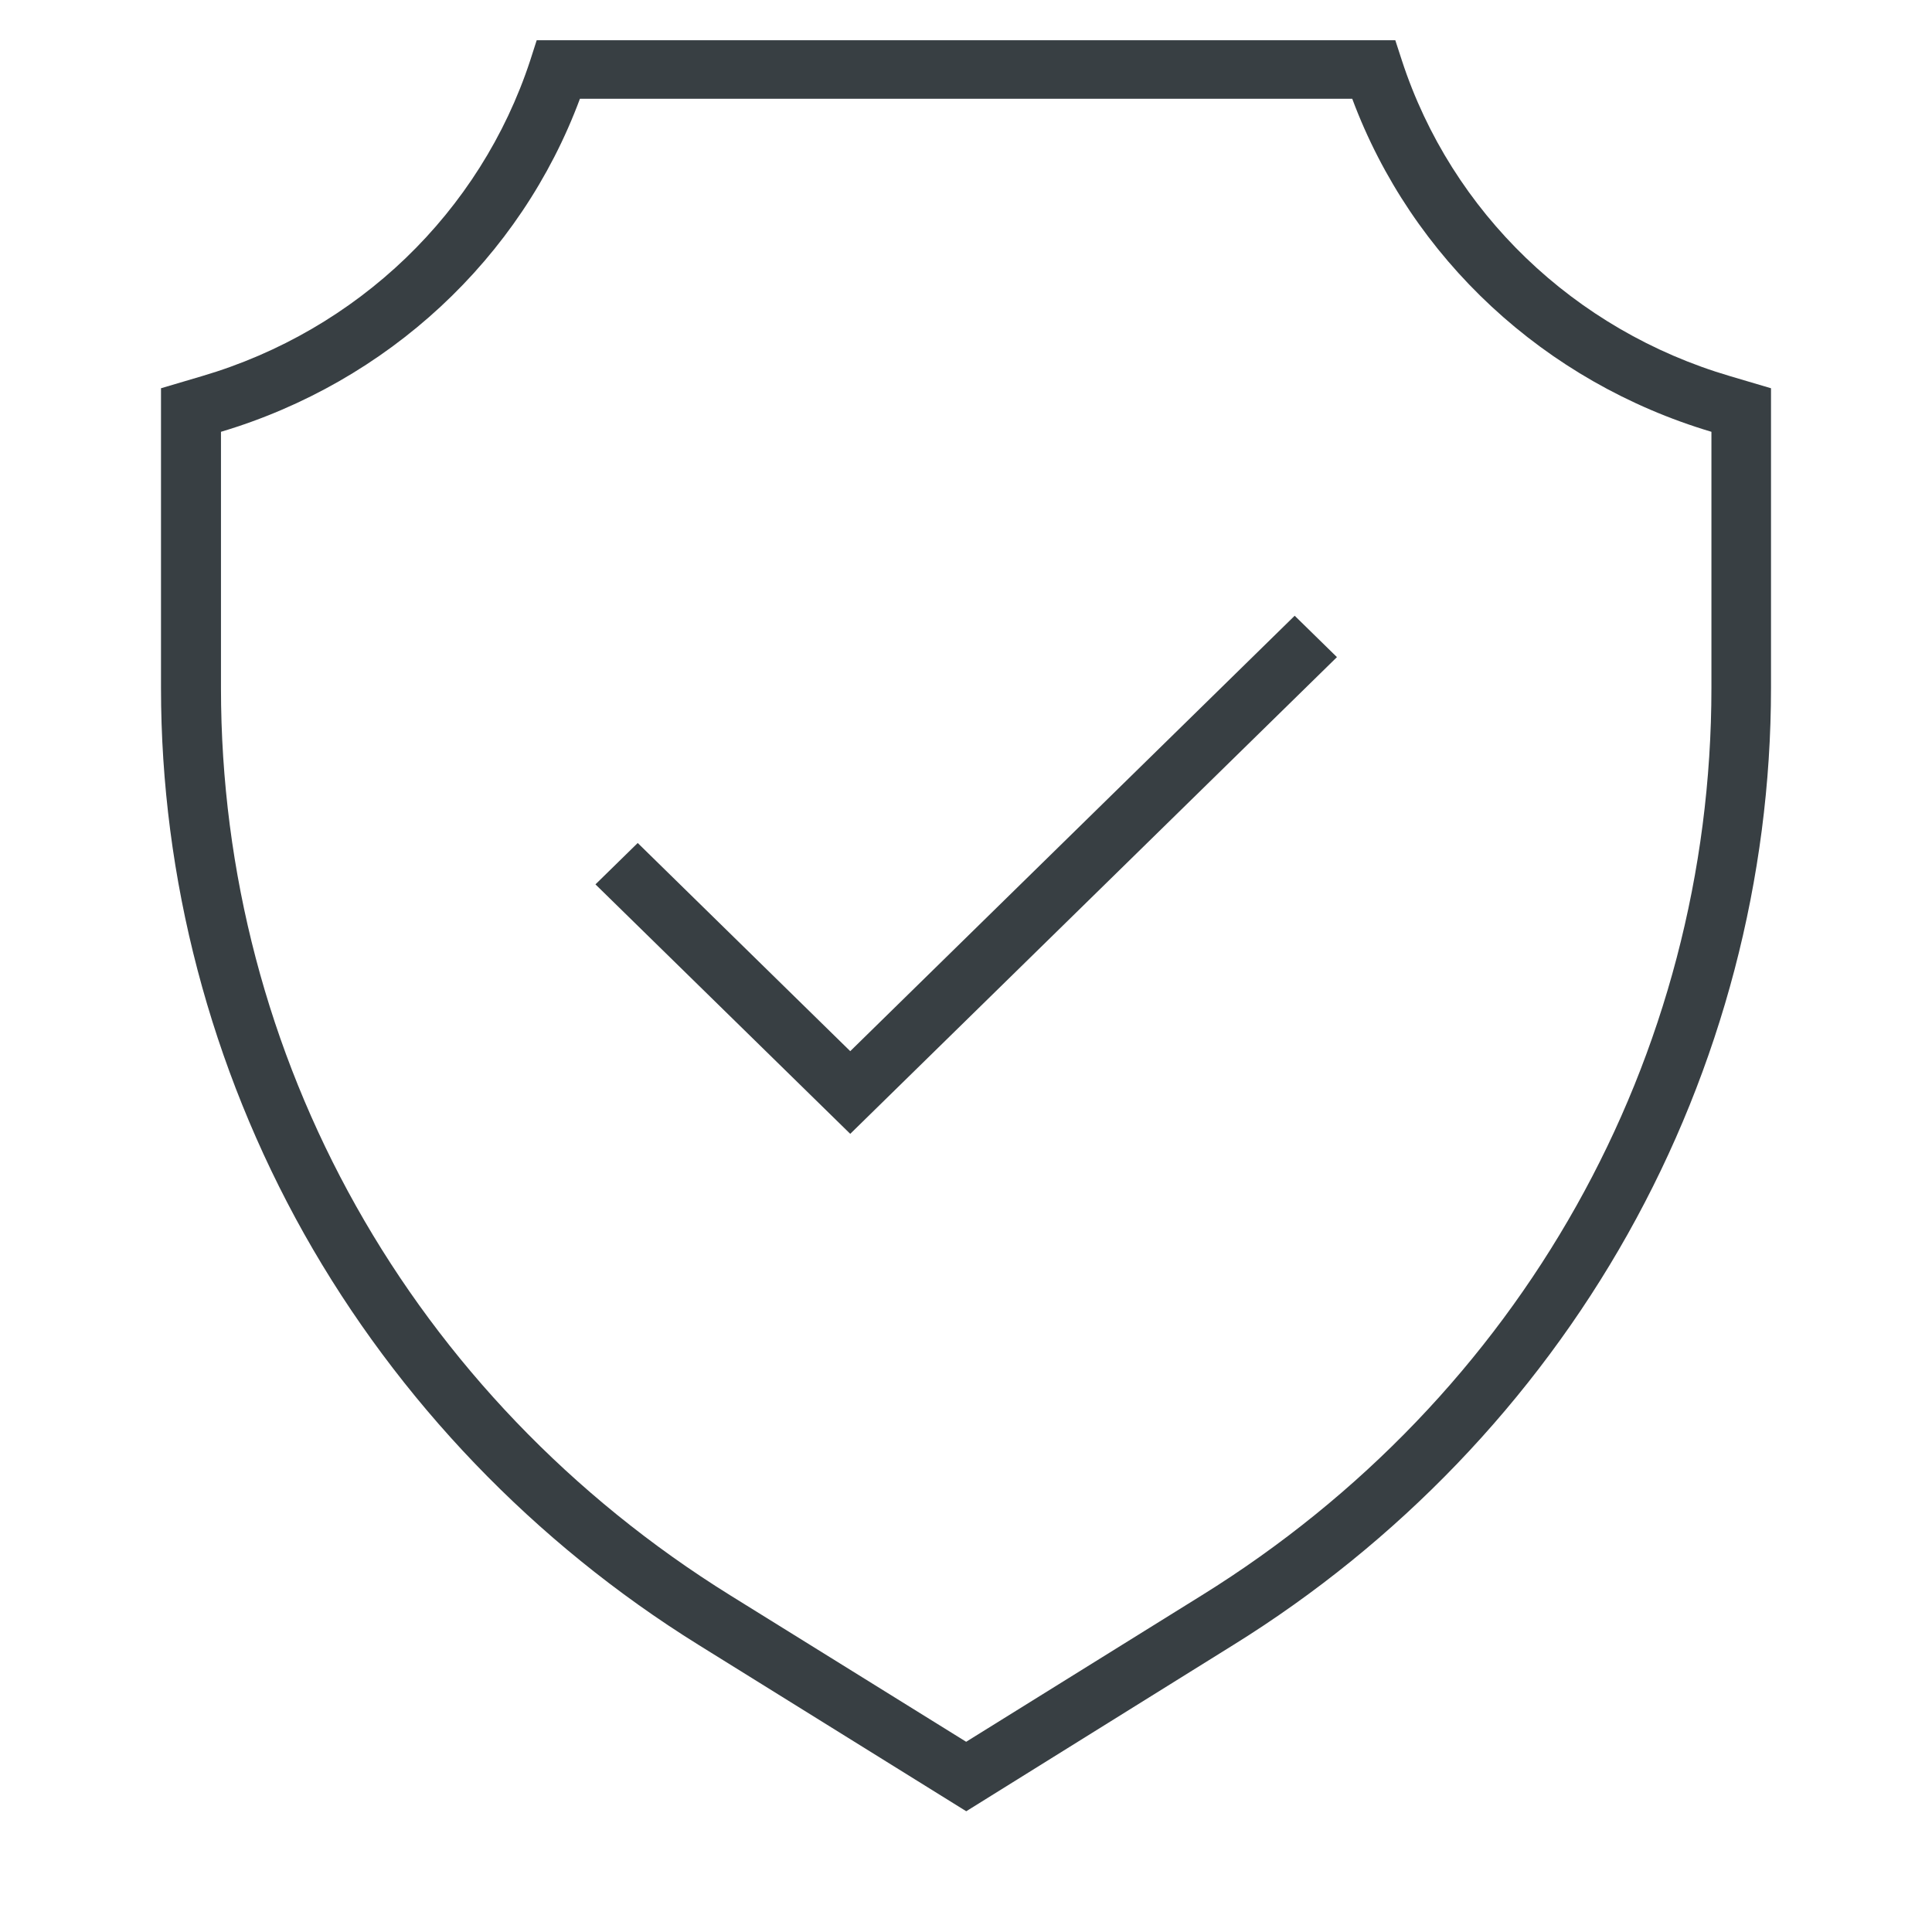<svg width="24" height="24" viewBox="0 0 20 24" fill="none" xmlns="http://www.w3.org/2000/svg">
<path d="M10.003 22.5L6.677 20.433C4.638 19.165 2.945 17.401 1.779 15.329C0.616 13.257 0 10.911 0 8.546V4.823L0.507 4.673C2.442 4.104 3.967 2.637 4.586 0.752L4.667 0.5H15.333L15.415 0.752C16.031 2.637 17.555 4.104 19.493 4.673L20 4.823V8.546C20 10.911 19.384 13.257 18.221 15.329C17.058 17.401 15.365 19.165 13.323 20.433L10.003 22.5ZM0.745 5.364V8.546C0.745 13.143 3.111 17.357 7.075 19.82L10.002 21.637L12.93 19.817C16.894 17.355 19.26 13.141 19.26 8.543V5.364C17.186 4.746 15.538 3.212 14.798 1.227H5.204C4.467 3.212 2.816 4.746 0.745 5.364L0.745 5.364Z" fill="#383F43"/>
<path d="M8.562 14.085L5.397 10.986L5.922 10.472L8.562 13.058L14.083 7.649L14.608 8.163L8.562 14.085Z" fill="#383F43"/>
</svg>
